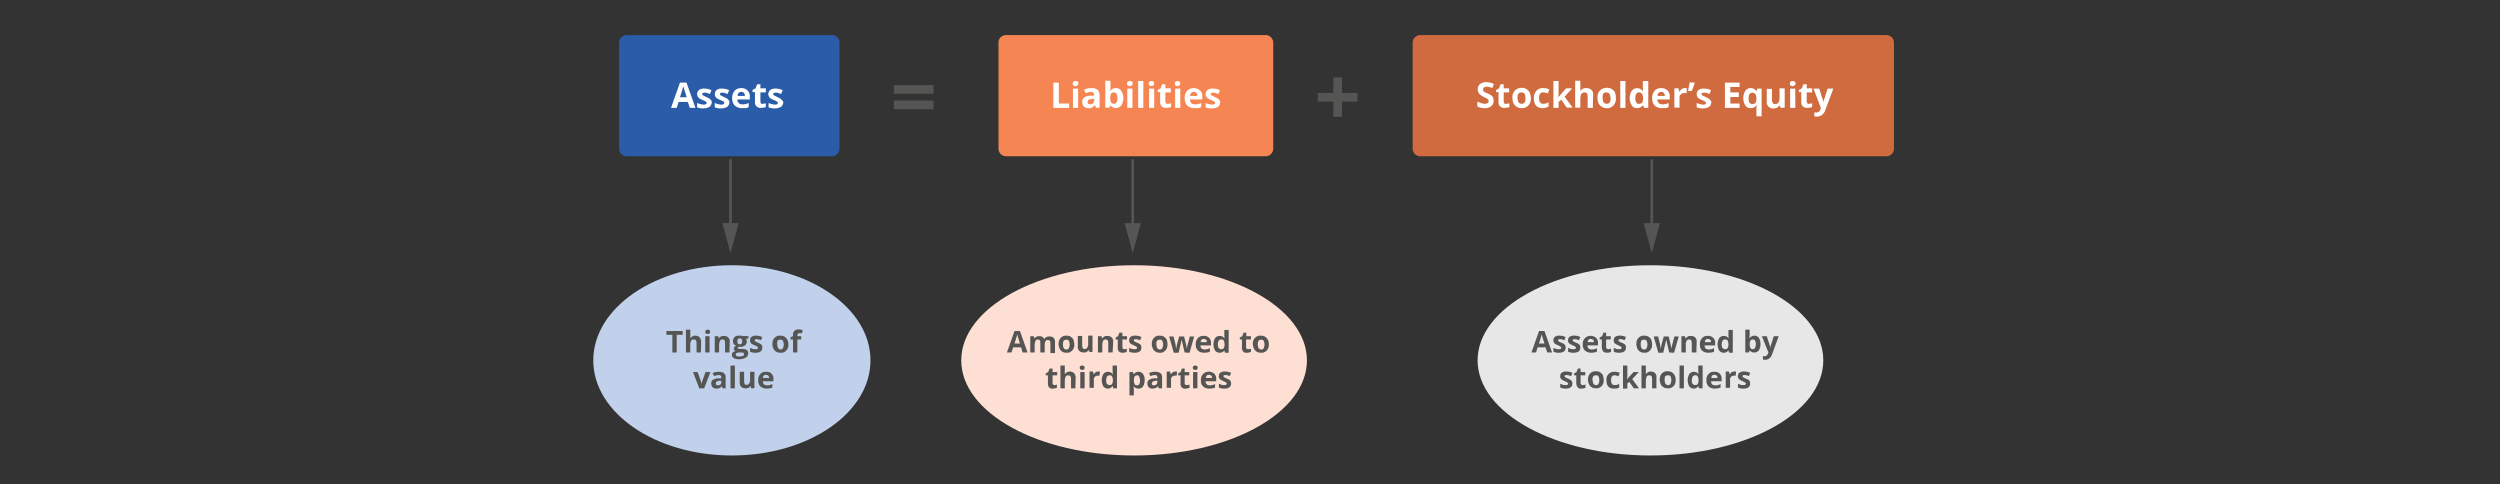<?xml version="1.0" encoding="utf-8"?>
<!-- Generator: Adobe Illustrator 23.0.3, SVG Export Plug-In . SVG Version: 6.00 Build 0)  -->
<svg version="1.1" id="Layer_1" xmlns="http://www.w3.org/2000/svg" xmlns:xlink="http://www.w3.org/1999/xlink" x="0px" y="0px"
	 viewBox="0 0 919.9 178.2" style="enable-background:new 0 0 919.9 178.2;" xml:space="preserve">
<rect x="0" y="0" width="919.9" height="178.2" fill="#333333" stroke="none"/>
<style type="text/css">
	.st0{fill:#CF6B3E;}
	.st1{fill:#F58553;}
	.st2{fill:#2A5CA8;}
	.st3{fill:#FFFFFF;}
	.st4{fill:#555554;}
	.st5{fill:#C1D1EC;}
	.st6{fill:#FDDFD3;}
	.st7{fill:#E8E7E7;}
	.st8{fill:none;stroke:#555554;stroke-miterlimit:10;}
</style>
<title>Accounting_Equation</title>
<path class="st0" d="M522.6,12.9h171.5c1.6,0,2.8,1.3,2.8,2.8v39c0,1.6-1.3,2.8-2.8,2.8H522.6c-1.6,0-2.8-1.3-2.8-2.8v-39
	C519.8,14.1,521.1,12.9,522.6,12.9z"/>
<path class="st1" d="M370.2,12.9h95.5c1.6,0,2.8,1.3,2.8,2.8v39c0,1.6-1.3,2.8-2.8,2.8h-95.5c-1.6,0-2.8-1.3-2.8-2.8v-39
	C367.4,14.1,368.6,12.9,370.2,12.9z"/>
<path class="st2" d="M230.6,12.9h75.5c1.6,0,2.8,1.3,2.8,2.8v39c0,1.6-1.3,2.8-2.8,2.8h-75.5c-1.6,0-2.8-1.3-2.8-2.8v-39
	C227.8,14.1,229.1,12.9,230.6,12.9z"/>
<path class="st3" d="M253.8,39.7l-0.7-2.2h-3.4l-0.7,2.2h-2.1l3.3-9.3h2.4l3.3,9.3H253.8z M252.7,35.8c-0.6-2-1-3.1-1.1-3.4
	s-0.1-0.5-0.2-0.6c-0.1,0.5-0.5,1.9-1.2,4C250.2,35.8,252.7,35.8,252.7,35.8z"/>
<path class="st3" d="M261.9,37.6c0,0.6-0.3,1.3-0.8,1.7c-0.7,0.4-1.5,0.6-2.3,0.6c-0.4,0-0.9,0-1.3-0.1c-0.3-0.1-0.7-0.2-1-0.3v-1.6
	c0.4,0.2,0.8,0.3,1.2,0.4s0.8,0.2,1.2,0.2c0.7,0,1.1-0.2,1.1-0.6c0-0.1,0-0.3-0.1-0.4c-0.1-0.1-0.3-0.2-0.5-0.3s-0.5-0.3-0.9-0.4
	c-0.4-0.2-0.8-0.4-1.2-0.6c-0.2-0.2-0.4-0.4-0.6-0.7c-0.1-0.3-0.2-0.6-0.2-0.9c0-0.6,0.3-1.1,0.7-1.5c0.6-0.4,1.4-0.6,2.1-0.5
	c0.9,0,1.7,0.2,2.5,0.6l-0.6,1.4c-0.4-0.1-0.7-0.3-1-0.4s-0.7-0.1-1-0.1c-0.6,0-0.8,0.1-0.8,0.5c0,0.2,0.1,0.4,0.3,0.5
	c0.4,0.2,0.8,0.4,1.2,0.6c0.4,0.2,0.8,0.4,1.2,0.6c0.2,0.2,0.4,0.4,0.6,0.7C261.8,36.9,261.9,37.2,261.9,37.6z"/>
<path class="st3" d="M268.4,37.6c0,0.6-0.3,1.3-0.8,1.7c-0.7,0.4-1.5,0.6-2.3,0.6c-0.4,0-0.9,0-1.3-0.1c-0.3-0.1-0.7-0.2-1-0.3v-1.6
	c0.4,0.2,0.8,0.3,1.2,0.4s0.8,0.2,1.2,0.2c0.7,0,1.1-0.2,1.1-0.6c0-0.1,0-0.3-0.1-0.4c-0.1-0.1-0.3-0.2-0.5-0.3s-0.5-0.3-0.9-0.4
	c-0.4-0.2-0.8-0.4-1.2-0.6c-0.2-0.2-0.4-0.4-0.6-0.7c-0.1-0.3-0.2-0.6-0.2-0.9c0-0.6,0.3-1.1,0.7-1.5c0.6-0.4,1.4-0.6,2.1-0.5
	c0.9,0,1.7,0.2,2.5,0.6l-0.6,1.4c-0.4-0.1-0.7-0.3-1-0.4s-0.6-0.1-0.9-0.1c-0.6,0-0.9,0.1-0.9,0.5c0,0.2,0.1,0.4,0.3,0.5
	c0.4,0.2,0.8,0.4,1.2,0.6c0.4,0.2,0.8,0.4,1.2,0.6c0.2,0.2,0.4,0.4,0.6,0.7C268.3,36.9,268.4,37.2,268.4,37.6z"/>
<path class="st3" d="M273.1,39.8c-1,0.1-1.9-0.3-2.7-0.9c-0.7-0.7-1-1.7-1-2.7c-0.1-1,0.3-2,0.9-2.8c0.6-0.7,1.5-1,2.5-1
	c0.9,0,1.7,0.3,2.3,0.9s0.9,1.5,0.8,2.4v0.9h-4.6c0,0.5,0.2,0.9,0.5,1.3c0.3,0.3,0.8,0.5,1.3,0.5c0.4,0,0.8,0,1.2-0.1
	c0.4-0.1,0.8-0.2,1.2-0.4v1.5c-0.3,0.2-0.7,0.3-1.1,0.4C274,39.7,273.6,39.8,273.1,39.8z M272.8,33.8c-0.4,0-0.7,0.1-1,0.4
	c-0.3,0.3-0.4,0.7-0.4,1.1h2.7c0-0.4-0.1-0.8-0.4-1.1C273.5,33.9,273.2,33.8,272.8,33.8L272.8,33.8z"/>
<path class="st3" d="M280.6,38.2c0.4,0,0.8-0.1,1.2-0.2v1.4c-0.6,0.2-1.2,0.3-1.8,0.3c-0.6,0.1-1.2-0.2-1.7-0.6
	c-0.4-0.5-0.6-1.1-0.5-1.8v-3.4h-0.9v-0.8l1.1-0.6l0.6-1.5h1.2v1.5h2V34h-2v3.4c0,0.2,0.1,0.5,0.2,0.6
	C280.1,38.2,280.3,38.3,280.6,38.2z"/>
<path class="st3" d="M288.2,37.6c0,0.6-0.2,1.3-0.8,1.7c-0.7,0.4-1.5,0.6-2.3,0.6c-0.4,0-0.9,0-1.3-0.1c-0.3-0.1-0.7-0.2-1-0.3v-1.6
	c0.4,0.2,0.8,0.3,1.2,0.4s0.8,0.2,1.2,0.2c0.7,0,1-0.2,1-0.6c0-0.1,0-0.3-0.1-0.4c-0.1-0.1-0.3-0.2-0.5-0.3s-0.5-0.3-0.9-0.4
	c-0.4-0.2-0.8-0.4-1.2-0.6c-0.2-0.2-0.4-0.4-0.6-0.7c-0.1-0.3-0.2-0.6-0.2-0.9c0-0.6,0.3-1.1,0.7-1.5c0.6-0.4,1.4-0.6,2.1-0.5
	c0.9,0,1.7,0.2,2.5,0.6l-0.6,1.4c-0.3-0.1-0.7-0.3-1-0.4c-0.3-0.1-0.7-0.1-1-0.1c-0.6,0-0.9,0.1-0.9,0.5c0,0.2,0.1,0.4,0.3,0.5
	c0.4,0.2,0.8,0.4,1.2,0.6s0.8,0.4,1.2,0.6c0.2,0.2,0.4,0.4,0.6,0.7C288.1,36.9,288.1,37.2,288.2,37.6z"/>
<path class="st3" d="M387.6,39.7v-9.3h2v7.7h3.8v1.6H387.6z"/>
<path class="st3" d="M394.7,30.7c0-0.6,0.4-0.9,1.1-0.9s1,0.3,1,0.9c0,0.3-0.1,0.5-0.3,0.7c-0.2,0.2-0.5,0.3-0.8,0.3
	C395.1,31.7,394.7,31.4,394.7,30.7z M396.7,39.7h-1.9v-7.1h1.9V39.7z"/>
<path class="st3" d="M403.3,39.7l-0.4-1h-0.1c-0.3,0.4-0.6,0.6-1,0.9c-0.4,0.2-0.9,0.3-1.4,0.2c-0.6,0-1.2-0.2-1.6-0.6
	c-0.4-0.5-0.6-1.1-0.6-1.7c0-0.7,0.3-1.3,0.8-1.7c0.7-0.4,1.5-0.6,2.4-0.6h1.2v-0.3c0-0.6-0.4-1-0.9-1.1c-0.1,0-0.1,0-0.2,0
	c-0.7,0-1.4,0.2-2,0.5l-0.6-1.3c0.8-0.4,1.8-0.6,2.7-0.6c0.8-0.1,1.6,0.2,2.2,0.6c0.5,0.5,0.8,1.2,0.8,1.9v4.7L403.3,39.7
	L403.3,39.7z M402.7,36.4h-0.8c-0.4,0-0.9,0.1-1.3,0.3c-0.3,0.2-0.4,0.5-0.4,0.9c0,0.5,0.3,0.8,0.9,0.8c0.4,0,0.8-0.1,1.1-0.4
	c0.3-0.3,0.4-0.6,0.4-1L402.7,36.4L402.7,36.4z"/>
<path class="st3" d="M410.6,32.4c0.8,0,1.6,0.3,2,1c1,1.7,1,3.7,0,5.4c-0.9,1.1-2.5,1.3-3.6,0.4c-0.2-0.1-0.3-0.3-0.4-0.4h-0.1
	l-0.3,0.8h-1.5v-9.9h1.9V32c0,0.3,0,0.8-0.1,1.4h0.1C409,32.8,409.7,32.4,410.6,32.4z M409.9,34c-0.4,0-0.8,0.1-1,0.4
	c-0.3,0.4-0.4,0.9-0.4,1.5v0.2c0,0.6,0.1,1.1,0.3,1.6c0.3,0.3,0.7,0.5,1.1,0.5s0.8-0.2,0.9-0.5c0.3-0.5,0.4-1,0.4-1.6
	c0-0.5-0.1-1.1-0.4-1.6C410.7,34.2,410.3,34,409.9,34L409.9,34z"/>
<path class="st3" d="M414.7,30.7c0-0.6,0.4-0.9,1.1-0.9s1,0.3,1,0.9c0,0.3-0.1,0.5-0.3,0.7c-0.2,0.2-0.5,0.3-0.8,0.3
	C415.1,31.7,414.7,31.4,414.7,30.7z M416.7,39.7h-1.9v-7.1h1.9V39.7z"/>
<path class="st3" d="M420.7,39.7h-1.9v-9.9h1.9V39.7z"/>
<path class="st3" d="M422.7,30.7c0-0.6,0.4-0.9,1-0.9s1,0.3,1,0.9c0,0.3-0.1,0.5-0.3,0.7c-0.2,0.2-0.5,0.3-0.8,0.3
	C423,31.7,422.7,31.4,422.7,30.7z M424.7,39.7h-1.9v-7.1h1.9V39.7z"/>
<path class="st3" d="M429.7,38.2c0.4,0,0.8-0.1,1.2-0.2v1.4c-0.6,0.2-1.2,0.3-1.8,0.3c-0.6,0.1-1.2-0.2-1.7-0.6
	c-0.4-0.5-0.6-1.1-0.5-1.8v-3.4H426v-0.8l1.1-0.6l0.5-1.5h1.2v1.5h2V34h-2v3.4c0,0.2,0.1,0.5,0.2,0.6
	C429.3,38.2,429.5,38.3,429.7,38.2z"/>
<path class="st3" d="M432.3,30.7c0-0.6,0.4-0.9,1-0.9s1,0.3,1,0.9c0,0.3-0.1,0.5-0.3,0.7c-0.2,0.2-0.5,0.3-0.8,0.3
	C432.6,31.7,432.3,31.4,432.3,30.7z M434.3,39.7h-1.9v-7.1h1.9V39.7z"/>
<path class="st3" d="M439.6,39.8c-1,0.1-1.9-0.3-2.7-0.9c-0.7-0.7-1-1.7-1-2.7c-0.1-1,0.3-2,0.9-2.8c1.3-1.3,3.4-1.3,4.8-0.1
	c0.6,0.6,0.9,1.5,0.8,2.4v0.9h-4.6c0,0.5,0.2,0.9,0.5,1.3c0.3,0.3,0.8,0.5,1.3,0.5c0.4,0,0.8,0,1.2-0.1s0.8-0.2,1.2-0.4v1.5
	c-0.3,0.2-0.7,0.3-1.1,0.4C440.5,39.7,440,39.8,439.6,39.8z M439.3,33.8c-0.4,0-0.7,0.1-1,0.4c-0.3,0.3-0.4,0.7-0.4,1.1h2.7
	c0-0.4-0.1-0.8-0.4-1.1C440,33.9,439.6,33.8,439.3,33.8L439.3,33.8z"/>
<path class="st3" d="M449,37.6c0,0.6-0.3,1.3-0.8,1.7c-0.7,0.4-1.5,0.6-2.3,0.6c-0.4,0-0.9,0-1.3-0.1c-0.3-0.1-0.7-0.2-1-0.3v-1.6
	c0.4,0.2,0.8,0.3,1.2,0.4s0.8,0.2,1.2,0.2c0.7,0,1.1-0.2,1.1-0.6c0-0.1,0-0.3-0.1-0.4s-0.3-0.2-0.5-0.3s-0.5-0.3-0.9-0.4
	c-0.4-0.2-0.8-0.4-1.2-0.6c-0.2-0.2-0.4-0.4-0.6-0.7c-0.1-0.3-0.2-0.6-0.2-0.9c0-0.6,0.3-1.1,0.7-1.5c0.6-0.4,1.4-0.6,2.1-0.5
	c0.9,0,1.7,0.2,2.5,0.6l-0.6,1.4c-0.4-0.1-0.7-0.3-1-0.4c-0.3-0.1-0.6-0.1-0.9-0.1c-0.6,0-0.9,0.1-0.9,0.5c0,0.2,0.1,0.4,0.3,0.5
	c0.4,0.2,0.8,0.4,1.2,0.6s0.8,0.4,1.2,0.6c0.2,0.2,0.4,0.4,0.6,0.7C448.9,36.9,449,37.2,449,37.6z"/>
<path class="st3" d="M549.6,37.1c0,0.8-0.3,1.5-0.9,2c-0.7,0.5-1.6,0.8-2.5,0.7c-0.9,0-1.8-0.2-2.6-0.6v-1.8c0.5,0.2,1,0.4,1.6,0.6
	c0.4,0.1,0.8,0.2,1.2,0.2s0.7-0.1,1-0.3c0.2-0.2,0.4-0.5,0.4-0.7s-0.1-0.3-0.2-0.5c-0.1-0.2-0.3-0.3-0.4-0.4
	c-0.4-0.2-0.8-0.4-1.2-0.6c-0.5-0.2-0.9-0.5-1.3-0.8c-0.3-0.2-0.5-0.5-0.7-0.9c-0.5-1-0.3-2.3,0.6-3.1c0.7-0.5,1.5-0.7,2.3-0.7
	c0.5,0,0.9,0.1,1.4,0.2s0.9,0.3,1.4,0.5l-0.6,1.5c-0.4-0.2-0.8-0.3-1.2-0.4c-0.3-0.1-0.7-0.1-1-0.1s-0.6,0.1-0.9,0.3
	c-0.2,0.2-0.3,0.4-0.3,0.7c0,0.2,0,0.3,0.1,0.5c0.1,0.1,0.2,0.3,0.4,0.4c0.4,0.2,0.8,0.5,1.3,0.6c0.7,0.3,1.3,0.7,1.8,1.2
	C549.5,36,549.6,36.5,549.6,37.1z"/>
<path class="st3" d="M554.2,38.2c0.4,0,0.8-0.1,1.2-0.2v1.4c-0.6,0.2-1.2,0.3-1.8,0.3c-0.6,0.1-1.2-0.2-1.7-0.6
	c-0.4-0.5-0.6-1.1-0.5-1.8v-3.4h-0.9v-0.8l1.1-0.6l0.5-1.5h1.2v1.5h2V34h-2v3.4c0,0.2,0.1,0.5,0.2,0.6
	C553.7,38.2,553.9,38.3,554.2,38.2z"/>
<path class="st3" d="M563.3,36.1c0.1,1-0.3,2-0.9,2.7c-0.7,0.7-1.6,1.1-2.5,1c-0.6,0-1.3-0.1-1.8-0.5c-0.5-0.3-0.9-0.7-1.2-1.3
	s-0.4-1.3-0.4-2c-0.1-1,0.3-2,0.9-2.7c0.7-0.7,1.6-1,2.5-1c0.6,0,1.3,0.1,1.8,0.5c0.5,0.3,0.9,0.7,1.2,1.3
	C563.1,34.7,563.3,35.4,563.3,36.1z M558.4,36.1c0,0.6,0.1,1.1,0.4,1.6c0.5,0.6,1.4,0.7,2,0.2c0.1-0.1,0.2-0.1,0.2-0.2
	c0.3-0.5,0.4-1,0.3-1.6c0-0.5-0.1-1.1-0.3-1.6c-0.5-0.6-1.5-0.7-2.1-0.2c-0.1,0.1-0.1,0.1-0.2,0.2C558.4,35,558.3,35.5,558.4,36.1
	L558.4,36.1z"/>
<path class="st3" d="M567.7,39.8c-2.2,0-3.3-1.2-3.3-3.6c-0.1-1,0.3-2,0.9-2.8c0.7-0.7,1.6-1.1,2.6-1c0.8,0,1.5,0.2,2.2,0.5
	l-0.6,1.5c-0.3-0.1-0.6-0.2-0.9-0.3c-0.3-0.1-0.5-0.1-0.8-0.1c-1,0-1.5,0.7-1.5,2.1s0.5,2.1,1.5,2.1c0.3,0,0.7-0.1,1-0.1
	c0.3-0.1,0.7-0.3,1-0.5v1.6c-0.3,0.2-0.6,0.3-1,0.4C568.5,39.7,568.1,39.8,567.7,39.8z"/>
<path class="st3" d="M573.4,35.8l0.9-1.1l2-2.2h2.2l-2.8,3.1l3,4h-2.2l-2-2.9l-1,0.8v2.2h-1.9v-9.9h1.9v4.4L573.4,35.8L573.4,35.8z"
	/>
<path class="st3" d="M586.1,39.7h-1.9v-4.2c0-1-0.4-1.5-1.1-1.5c-0.5,0-0.9,0.2-1.2,0.5c-0.3,0.6-0.4,1.2-0.4,1.8v3.3h-1.9v-9.9h1.9
	v2c0,0.2,0,0.5,0,1.1v0.6h0.1c0.5-0.7,1.2-1.1,2.1-1c0.7,0,1.4,0.2,1.9,0.7s0.7,1.2,0.6,1.9L586.1,39.7z"/>
<path class="st3" d="M594.6,36.1c0.1,1-0.3,2-0.9,2.7c-0.7,0.7-1.6,1.1-2.5,1c-0.6,0-1.3-0.1-1.8-0.5c-0.5-0.3-0.9-0.7-1.2-1.3
	s-0.4-1.3-0.4-2c-0.1-1,0.3-2,0.9-2.7c0.7-0.7,1.6-1,2.6-1c0.6,0,1.3,0.1,1.8,0.5c0.5,0.3,0.9,0.7,1.2,1.3
	C594.5,34.7,594.6,35.4,594.6,36.1z M589.7,36.1c0,0.6,0.1,1.1,0.4,1.6c0.5,0.6,1.4,0.7,2,0.2c0.1-0.1,0.2-0.1,0.2-0.2
	c0.3-0.5,0.4-1,0.3-1.6c0-0.5-0.1-1.1-0.4-1.6c-0.5-0.6-1.5-0.7-2.1-0.2c-0.1,0.1-0.1,0.1-0.2,0.2C589.8,35,589.6,35.5,589.7,36.1
	L589.7,36.1z"/>
<path class="st3" d="M598.1,39.7h-1.9v-9.9h1.9V39.7z"/>
<path class="st3" d="M602.4,39.8c-0.8,0-1.6-0.3-2-1c-1-1.7-1-3.7,0-5.4c0.9-1.1,2.5-1.3,3.6-0.4c0.2,0.1,0.3,0.3,0.5,0.5h0.1
	c-0.1-0.5-0.1-0.9-0.1-1.4v-2.3h2v9.9H605l-0.4-0.9h-0.1C604,39.4,603.2,39.8,602.4,39.8z M603.1,38.2c0.4,0,0.8-0.1,1.1-0.4
	c0.3-0.4,0.4-1,0.4-1.5v-0.2c0-0.6-0.1-1.1-0.4-1.6c-0.3-0.3-0.7-0.5-1.1-0.5c-0.4,0-0.8,0.2-1,0.5c-0.3,0.5-0.4,1-0.4,1.6
	c0,0.5,0.1,1.1,0.4,1.6C602.3,38.1,602.7,38.3,603.1,38.2L603.1,38.2z"/>
<path class="st3" d="M611.6,39.8c-1,0.1-1.9-0.3-2.7-0.9c-0.7-0.7-1-1.7-1-2.7c-0.1-1,0.3-2,0.9-2.8c0.6-0.7,1.5-1,2.5-1
	c0.9,0,1.7,0.3,2.3,0.9c0.6,0.6,0.9,1.5,0.8,2.4v0.9h-4.6c0,0.5,0.2,0.9,0.5,1.3c0.3,0.3,0.8,0.5,1.3,0.5c0.4,0,0.8,0,1.2-0.1
	s0.8-0.2,1.2-0.4v1.5c-0.3,0.2-0.7,0.3-1.1,0.4C612.5,39.7,612.1,39.8,611.6,39.8z M611.3,33.8c-0.4,0-0.7,0.1-1,0.4
	s-0.4,0.7-0.4,1.1h2.7c0-0.4-0.1-0.8-0.4-1.1C612,33.9,611.7,33.8,611.3,33.8L611.3,33.8z"/>
<path class="st3" d="M620,32.4c0.2,0,0.4,0,0.7,0.1l-0.1,1.8c-0.2-0.1-0.4-0.1-0.6-0.1c-0.5,0-1,0.1-1.5,0.5
	c-0.4,0.3-0.5,0.8-0.5,1.3v3.6h-1.9v-7.1h1.5l0.3,1.2h0.1c0.2-0.4,0.5-0.7,0.9-1C619.2,32.5,619.6,32.4,620,32.4z"/>
<path class="st3" d="M623.5,30.4l0.1,0.1c-0.3,1-0.7,2-1.1,3h-1.4c0.3-1.2,0.5-2.3,0.6-3.2L623.5,30.4z"/>
<path class="st3" d="M629.7,37.6c0,0.6-0.3,1.3-0.8,1.7c-0.7,0.4-1.5,0.6-2.3,0.6c-0.4,0-0.9,0-1.3-0.1c-0.3-0.1-0.7-0.2-1-0.3v-1.6
	c0.4,0.2,0.8,0.3,1.2,0.4s0.8,0.2,1.2,0.2c0.7,0,1-0.2,1-0.6c0-0.1,0-0.3-0.1-0.4c-0.1-0.1-0.3-0.2-0.5-0.3s-0.5-0.3-0.9-0.4
	c-0.4-0.2-0.8-0.4-1.2-0.6c-0.2-0.2-0.4-0.4-0.5-0.7s-0.2-0.6-0.2-0.9c0-0.6,0.3-1.1,0.7-1.5c0.6-0.4,1.4-0.6,2.1-0.5
	c0.9,0,1.7,0.2,2.5,0.6l-0.6,1.4c-0.4-0.1-0.7-0.3-1-0.4s-0.6-0.1-1-0.1c-0.6,0-0.9,0.1-0.9,0.5c0,0.2,0.1,0.4,0.3,0.5
	c0.4,0.2,0.8,0.4,1.2,0.6c0.4,0.2,0.8,0.4,1.2,0.6c0.2,0.2,0.4,0.4,0.6,0.7C629.7,36.9,629.7,37.2,629.7,37.6z"/>
<path class="st3" d="M640.1,39.7h-5.4v-9.3h5.4V32h-3.4v2h3.1v1.7h-3.1v2.4h3.4V39.7z"/>
<path class="st3" d="M644.2,39.8c-0.8,0-1.6-0.3-2-1c-1-1.7-1-3.7,0-5.4c0.5-0.7,1.2-1,2-1c0.4,0,0.8,0.1,1.2,0.3s0.7,0.5,0.9,0.8
	h0.1l0.2-0.9h1.6v10.2h-1.9v-3c0-0.3,0-0.6,0.1-1.1h-0.1c-0.2,0.3-0.5,0.6-0.8,0.8C645,39.7,644.6,39.8,644.2,39.8z M644.8,38.3
	c0.4,0,0.8-0.1,1.1-0.4c0.3-0.4,0.4-1,0.4-1.5v-0.2c0-0.6-0.1-1.1-0.4-1.6c-0.3-0.3-0.7-0.5-1.1-0.5c-0.9,0-1.4,0.7-1.4,2.1
	c0,0.6,0.1,1.1,0.3,1.6C644,38.1,644.4,38.3,644.8,38.3L644.8,38.3z"/>
<path class="st3" d="M655.2,39.7l-0.3-0.9h-0.1c-0.2,0.3-0.5,0.6-0.9,0.8s-0.9,0.3-1.3,0.3c-0.7,0.1-1.4-0.2-1.9-0.7
	s-0.7-1.2-0.6-1.9v-4.6h1.9v4.1c0,0.4,0.1,0.8,0.3,1.1s0.5,0.4,0.9,0.4c0.5,0,0.9-0.2,1.2-0.5c0.3-0.6,0.4-1.2,0.4-1.8v-3.5h1.9v7.1
	L655.2,39.7L655.2,39.7z"/>
<path class="st3" d="M658.6,30.7c0-0.6,0.4-0.9,1-0.9s1.1,0.3,1.1,0.9c0,0.3-0.1,0.5-0.3,0.7s-0.5,0.3-0.8,0.3
	C658.9,31.7,658.6,31.4,658.6,30.7z M660.6,39.7h-1.9v-7.1h1.9V39.7z"/>
<path class="st3" d="M665.6,38.2c0.4,0,0.8-0.1,1.2-0.2v1.4c-0.6,0.2-1.2,0.3-1.8,0.3c-0.6,0.1-1.2-0.2-1.7-0.6
	c-0.4-0.5-0.6-1.1-0.5-1.8v-3.4h-0.9v-0.8l1.1-0.6l0.6-1.5h1.2v1.5h2V34h-2v3.4c0,0.2,0.1,0.5,0.2,0.6
	C665.2,38.2,665.4,38.3,665.6,38.2z"/>
<path class="st3" d="M667.3,32.6h2.1l1.3,4c0.1,0.4,0.2,0.8,0.2,1.2l0,0c0-0.4,0.1-0.8,0.3-1.2l1.3-4h2.1l-3,8
	c-0.2,0.7-0.6,1.2-1.2,1.7c-0.5,0.4-1.1,0.6-1.8,0.6c-0.3,0-0.7,0-1-0.1v-1.5c0.2,0.1,0.5,0.1,0.8,0.1s0.6-0.1,0.9-0.3
	c0.3-0.3,0.5-0.6,0.6-1l0.1-0.4L667.3,32.6z"/>
<path class="st4" d="M490.6,37.4h-5.7v-3.2h5.7v-5.7h3.2v5.7h5.7v3.2h-5.7V43h-3.2V37.4z"/>
<path class="st4" d="M328.9,34.5v-3.2h14.6v3.2H328.9z M328.9,40.2V37h14.6v3.2H328.9z"/>
<ellipse class="st5" cx="269.3" cy="132.6" rx="51" ry="35"/>
<path class="st4" d="M249.1,129.7h-1.7v-6.5h-2.2v-1.4h6v1.4H249v6.5H249.1z"/>
<path class="st4" d="M257.9,129.7h-1.6v-3.5c0-0.9-0.3-1.3-1-1.3c-0.4,0-0.8,0.1-1,0.5c-0.2,0.5-0.4,1-0.3,1.5v2.8h-1.6v-8.4h1.6
	v1.7c0,0.1,0,0.4,0,0.9v0.5h0.1c0.4-0.6,1-0.9,1.7-0.9c0.6,0,1.2,0.2,1.6,0.6c0.4,0.4,0.6,1,0.6,1.6L257.9,129.7z"/>
<path class="st4" d="M259.5,122.1c0-0.5,0.3-0.8,0.9-0.8s0.9,0.3,0.9,0.8c0,0.2-0.1,0.4-0.2,0.6c-0.2,0.2-0.4,0.2-0.7,0.2
	C259.8,122.9,259.5,122.7,259.5,122.1z M261.2,129.7h-1.7v-6h1.6v6H261.2z"/>
<path class="st4" d="M268.4,129.7h-1.6v-3.5c0-0.3,0-0.7-0.2-1c-0.2-0.2-0.4-0.3-0.7-0.3c-0.4,0-0.8,0.1-1,0.5
	c-0.2,0.5-0.3,1-0.3,1.5v2.8H263v-6h1.3l0.2,0.8l0,0c0.2-0.3,0.4-0.5,0.8-0.7c0.3-0.2,0.7-0.2,1.1-0.2c0.6,0,1.2,0.2,1.6,0.6
	c0.4,0.5,0.6,1,0.5,1.6L268.4,129.7z"/>
<path class="st4" d="M275.4,123.7v0.8l-0.9,0.2c0.2,0.3,0.3,0.6,0.3,0.9c0,0.6-0.2,1.1-0.7,1.5s-1.2,0.6-1.9,0.5h-0.3h-0.2
	c-0.1,0.1-0.2,0.3-0.3,0.4c0,0.2,0.3,0.4,0.9,0.4h1c0.5,0,1.1,0.1,1.5,0.4c0.4,0.3,0.5,0.8,0.5,1.2c0,0.7-0.3,1.3-0.9,1.6
	c-0.8,0.4-1.6,0.6-2.5,0.6c-0.7,0-1.3-0.1-1.9-0.4c-0.4-0.3-0.7-0.7-0.7-1.2c0-0.3,0.1-0.7,0.3-0.9c0.3-0.3,0.6-0.4,1-0.5
	c-0.2-0.1-0.3-0.2-0.4-0.4c-0.1-0.1-0.2-0.3-0.2-0.5s0.1-0.4,0.2-0.6c0.2-0.2,0.4-0.3,0.6-0.5c-0.3-0.1-0.6-0.4-0.8-0.6
	c-0.2-0.3-0.3-0.7-0.3-1.1c0-0.6,0.2-1.1,0.6-1.5c0.5-0.4,1.2-0.6,1.8-0.5c0.2,0,0.4,0,0.6,0c0.1,0,0.3,0,0.4,0.1L275.4,123.7z
	 M270.7,130.5c0,0.2,0.1,0.4,0.3,0.5c0.3,0.1,0.6,0.2,0.9,0.2c0.5,0,0.9-0.1,1.4-0.2c0.3-0.1,0.5-0.4,0.5-0.7c0-0.2-0.1-0.4-0.3-0.5
	c-0.3-0.1-0.6-0.1-0.9-0.1h-0.8c-0.3,0-0.5,0.1-0.8,0.2C270.8,130.1,270.7,130.3,270.7,130.5L270.7,130.5z M271.3,125.6
	c0,0.3,0.1,0.6,0.2,0.8c0.2,0.2,0.4,0.3,0.7,0.3c0.3,0,0.5-0.1,0.7-0.3c0.2-0.2,0.2-0.5,0.2-0.8c0-0.7-0.3-1.1-0.9-1.1
	S271.3,124.9,271.3,125.6L271.3,125.6z"/>
<path class="st4" d="M280.5,127.9c0,0.5-0.2,1.1-0.6,1.4c-0.6,0.4-1.2,0.5-1.9,0.5c-0.4,0-0.8,0-1.1-0.1c-0.3-0.1-0.6-0.1-0.9-0.3
	V128c0.3,0.1,0.7,0.3,1,0.4c0.3,0.1,0.7,0.1,1,0.1c0.6,0,0.9-0.2,0.9-0.5c0-0.1,0-0.2-0.1-0.3c-0.1-0.1-0.3-0.2-0.4-0.3
	c-0.2-0.1-0.4-0.2-0.8-0.4c-0.4-0.1-0.7-0.3-1-0.5c-0.2-0.1-0.4-0.3-0.5-0.6s-0.1-0.5-0.1-0.8c0-0.5,0.2-1,0.6-1.2
	c0.5-0.3,1.1-0.5,1.8-0.4c0.7,0,1.4,0.2,2.1,0.5l-0.5,1.2c-0.3-0.1-0.6-0.2-0.8-0.3c-0.3-0.1-0.5-0.1-0.8-0.1
	c-0.5,0-0.7,0.1-0.7,0.4c0,0.2,0.1,0.3,0.2,0.4c0.3,0.2,0.7,0.4,1,0.5c0.4,0.1,0.7,0.3,1,0.5c0.2,0.2,0.4,0.3,0.5,0.6
	C280.5,127.3,280.5,127.6,280.5,127.9z"/>
<path class="st4" d="M290.1,126.7c0.1,0.8-0.2,1.7-0.8,2.3c-0.6,0.6-1.3,0.9-2.2,0.8c-0.5,0-1.1-0.1-1.5-0.4c-0.4-0.2-0.8-0.6-1-1.1
	c-0.3-0.5-0.4-1.1-0.4-1.7c0-0.8,0.2-1.7,0.8-2.3s1.4-0.9,2.2-0.8c0.5,0,1.1,0.1,1.5,0.4s0.8,0.6,1,1.1
	C290,125.5,290.1,126.1,290.1,126.7z M286,126.7c0,0.5,0.1,0.9,0.3,1.4c0.2,0.3,0.6,0.5,0.9,0.5c0.4,0,0.7-0.1,0.9-0.5
	c0.4-0.9,0.4-1.8,0-2.7c-0.2-0.3-0.6-0.5-1-0.4c-0.4-0.1-0.8,0.1-1,0.4C286,125.8,285.9,126.2,286,126.7z"/>
<path class="st4" d="M294.8,124.9h-1.4v4.8h-1.6v-4.8h-0.9v-0.8l0.9-0.4v-0.4c-0.1-0.6,0.1-1.1,0.5-1.6c0.5-0.4,1-0.5,1.6-0.5
	c0.5,0,1,0.1,1.5,0.3l-0.4,1.2c-0.3-0.1-0.6-0.1-0.9-0.1c-0.2,0-0.4,0.1-0.5,0.2c-0.1,0.2-0.2,0.3-0.2,0.5v0.4h1.4V124.9z"/>
<path class="st4" d="M257.3,142.9l-2.3-6h1.7l1.2,3.4c0.1,0.4,0.2,0.8,0.2,1.2l0,0c0-0.4,0.1-0.8,0.3-1.2l1.2-3.4h1.8l-2.3,6H257.3z
	"/>
<path class="st4" d="M265.9,142.9l-0.3-0.8l0,0c-0.2,0.3-0.5,0.5-0.8,0.7c-0.4,0.1-0.8,0.2-1.2,0.2c-0.5,0-1-0.1-1.4-0.5
	c-0.3-0.4-0.5-0.9-0.5-1.4c0-0.6,0.2-1.1,0.7-1.4c0.6-0.3,1.3-0.5,2-0.5h1v-0.3c0.1-0.4-0.2-0.9-0.7-0.9c-0.1,0-0.2,0-0.2,0
	c-0.6,0-1.2,0.2-1.7,0.4l-0.6-1.1c0.7-0.4,1.5-0.5,2.3-0.5c0.7,0,1.3,0.1,1.9,0.5c0.4,0.4,0.7,1,0.6,1.6v4H265.9z M265.4,140.1h-0.6
	c-0.4,0-0.7,0.1-1.1,0.3c-0.2,0.2-0.4,0.4-0.3,0.7c0,0.5,0.3,0.7,0.8,0.7c0.3,0,0.7-0.1,0.9-0.3c0.2-0.2,0.4-0.5,0.3-0.9
	L265.4,140.1z"/>
<path class="st4" d="M270.4,142.9h-1.6v-8.4h1.6V142.9z"/>
<path class="st4" d="M276.4,142.9l-0.2-0.8h-0.1c-0.2,0.3-0.4,0.5-0.7,0.6c-0.3,0.2-0.7,0.2-1.1,0.2c-0.6,0-1.2-0.2-1.6-0.6
	c-0.4-0.5-0.6-1-0.5-1.6v-3.9h1.6v3.5c0,0.3,0.1,0.7,0.2,1c0.2,0.2,0.5,0.4,0.7,0.3c0.4,0,0.8-0.1,1-0.5c0.2-0.5,0.4-1,0.3-1.5v-2.8
	h1.6v6L276.4,142.9z"/>
<path class="st4" d="M282.1,143c-0.8,0-1.6-0.2-2.3-0.8c-0.6-0.6-0.9-1.4-0.8-2.3c-0.1-0.8,0.2-1.7,0.8-2.3c0.5-0.6,1.3-0.9,2.1-0.8
	c0.7-0.1,1.5,0.2,2,0.7s0.8,1.3,0.7,2v0.8h-3.9c0,0.4,0.1,0.8,0.4,1.1s0.7,0.4,1.1,0.4c0.3,0,0.7,0,1-0.1s0.7-0.2,1-0.4v1.3
	c-0.3,0.1-0.6,0.3-0.9,0.3C282.8,142.9,282.5,143,282.1,143z M281.8,137.9c-0.3,0-0.6,0.1-0.8,0.3c-0.2,0.3-0.3,0.6-0.3,0.9h2.3
	c0-0.3-0.1-0.7-0.3-0.9C282.4,138,282.1,137.9,281.8,137.9z"/>
<ellipse class="st6" cx="417.3" cy="132.6" rx="63.6" ry="35"/>
<path class="st4" d="M376.3,129.7l-0.6-1.9h-2.9l-0.6,1.9h-1.7l2.8-7.9h2l2.8,7.9H376.3z M375.3,126.4c-0.5-1.7-0.8-2.6-0.9-2.9
	s-0.1-0.4-0.1-0.5c-0.1,0.5-0.4,1.6-1,3.4H375.3z"/>
<path class="st4" d="M384.4,129.7h-1.6v-3.5c0-0.3,0-0.7-0.2-1c-0.2-0.2-0.4-0.3-0.7-0.3c-0.4,0-0.7,0.2-0.9,0.5
	c-0.2,0.5-0.3,1-0.3,1.5v2.8h-1.6v-6h1.3l0.2,0.8h0.1c0.2-0.3,0.4-0.5,0.7-0.6c0.3-0.2,0.7-0.2,1-0.2c0.7-0.1,1.4,0.3,1.8,0.9h0.2
	c0.2-0.3,0.4-0.5,0.7-0.6c0.3-0.2,0.7-0.2,1.1-0.2c0.6,0,1.1,0.1,1.5,0.5c0.4,0.5,0.6,1.1,0.5,1.7v3.9h-1.7v-3.5c0-0.3,0-0.7-0.2-1
	c-0.2-0.2-0.4-0.3-0.7-0.3c-0.4,0-0.7,0.1-0.9,0.4c-0.2,0.4-0.3,0.9-0.3,1.4V129.7L384.4,129.7z"/>
<path class="st4" d="M395.3,126.7c0.1,0.8-0.2,1.7-0.8,2.3s-1.3,0.9-2.1,0.8c-0.5,0-1.1-0.1-1.5-0.4c-0.4-0.2-0.8-0.6-1-1.1
	s-0.4-1.1-0.4-1.7c0-0.8,0.2-1.7,0.8-2.3s1.4-0.9,2.2-0.8c0.5,0,1.1,0.1,1.5,0.4s0.8,0.6,1,1.1C395.1,125.5,395.3,126.1,395.3,126.7
	z M391.1,126.7c0,0.5,0.1,0.9,0.3,1.4c0.2,0.3,0.6,0.5,1,0.5s0.7-0.1,0.9-0.5c0.4-0.9,0.4-1.8,0-2.7c-0.2-0.3-0.6-0.5-1-0.4
	c-0.4,0-0.7,0.1-0.9,0.4S391.1,126.2,391.1,126.7L391.1,126.7z"/>
<path class="st4" d="M400.9,129.7l-0.2-0.8h-0.2c-0.2,0.3-0.4,0.5-0.7,0.6c-0.3,0.2-0.7,0.2-1.1,0.2c-0.6,0-1.2-0.2-1.6-0.6
	c-0.4-0.5-0.6-1-0.5-1.6v-3.9h1.6v3.5c0,0.3,0.1,0.7,0.2,1c0.2,0.2,0.5,0.4,0.7,0.3c0.4,0,0.8-0.1,1-0.5c0.2-0.5,0.4-1,0.3-1.5v-2.9
	h1.6v6h-1.1L400.9,129.7L400.9,129.7z"/>
<path class="st4" d="M409.4,129.7h-1.6v-3.5c0-0.3-0.1-0.7-0.2-1c-0.2-0.2-0.5-0.3-0.7-0.3c-0.4,0-0.8,0.1-1,0.5
	c-0.2,0.5-0.3,1-0.3,1.5v2.8H404v-6h1.3l0.2,0.8h0.1c0.2-0.3,0.4-0.5,0.8-0.7c0.3-0.2,0.7-0.2,1.1-0.2c0.6,0,1.2,0.2,1.6,0.6
	c0.4,0.5,0.6,1,0.5,1.6L409.4,129.7z"/>
<path class="st4" d="M413.6,128.5c0.3,0,0.7-0.1,1-0.2v1.2c-0.5,0.2-1,0.3-1.5,0.3s-1-0.1-1.4-0.5c-0.3-0.4-0.5-1-0.4-1.5v-2.9h-0.8
	v-0.7l0.9-0.5l0.5-1.3h1.1v1.3h1.7v1.2H413v2.9c0,0.2,0.1,0.4,0.2,0.5C413.2,128.4,413.4,128.5,413.6,128.5z"/>
<path class="st4" d="M420,127.9c0,0.5-0.2,1.1-0.6,1.4c-0.6,0.4-1.2,0.5-1.9,0.5c-0.4,0-0.8,0-1.1-0.1c-0.3-0.1-0.6-0.1-0.9-0.3V128
	c0.3,0.1,0.7,0.3,1,0.4c0.3,0.1,0.7,0.1,1,0.1c0.6,0,0.9-0.2,0.9-0.5c0-0.1,0-0.2-0.1-0.3s-0.3-0.2-0.4-0.3
	c-0.2-0.1-0.5-0.2-0.8-0.4c-0.4-0.1-0.7-0.3-1-0.5c-0.2-0.1-0.4-0.3-0.5-0.6s-0.2-0.5-0.1-0.8c0-0.5,0.2-1,0.6-1.2
	c0.5-0.3,1.1-0.5,1.8-0.4c0.7,0,1.5,0.2,2.1,0.5l-0.5,1.2c-0.3-0.1-0.6-0.2-0.8-0.3c-0.3-0.1-0.5-0.1-0.8-0.1
	c-0.5,0-0.7,0.1-0.7,0.4c0,0.2,0.1,0.3,0.2,0.4c0.3,0.2,0.7,0.4,1,0.5c0.4,0.1,0.7,0.3,1,0.5c0.2,0.1,0.4,0.3,0.5,0.6
	C419.9,127.3,420,127.6,420,127.9z"/>
<path class="st4" d="M429.6,126.7c0,0.8-0.2,1.7-0.8,2.3s-1.3,0.9-2.1,0.8c-0.5,0-1.1-0.1-1.5-0.4c-0.4-0.3-0.8-0.6-1-1.1
	s-0.4-1.1-0.4-1.7c0-0.8,0.2-1.7,0.8-2.3s1.4-0.9,2.2-0.8c0.5,0,1.1,0.1,1.5,0.4s0.8,0.6,1,1.1C429.5,125.5,429.6,126.1,429.6,126.7
	z M425.5,126.7c0,0.5,0.1,0.9,0.3,1.4c0.2,0.3,0.6,0.5,1,0.5s0.7-0.1,0.9-0.5c0.4-0.9,0.4-1.8,0-2.7c-0.2-0.3-0.6-0.5-1-0.4
	c-0.4,0-0.7,0.1-1,0.4C425.6,125.7,425.4,126.2,425.5,126.7z"/>
<path class="st4" d="M435.9,129.7l-0.5-2.1l-0.6-2.6l0,0l-1.1,4.8h-1.8l-1.7-6h1.6l0.7,2.7c0.1,0.5,0.2,1.1,0.3,2l0,0
	c0-0.4,0.1-0.9,0.2-1.3l0.1-0.5l0.8-2.9h1.8l0.7,2.9c0,0.1,0,0.2,0.1,0.4s0.1,0.3,0.1,0.5s0,0.3,0.1,0.5c0.1,0.2,0,0.3,0,0.4l0,0
	c0-0.3,0.1-0.6,0.2-1.1s0.1-0.8,0.2-0.9l0.7-2.7h1.6l-1.7,6L435.9,129.7z"/>
<path class="st4" d="M443.1,129.8c-0.8,0-1.7-0.2-2.3-0.8s-0.9-1.4-0.8-2.3c-0.1-0.8,0.2-1.7,0.8-2.3c0.5-0.6,1.3-0.9,2.1-0.8
	c0.7-0.1,1.5,0.2,2,0.7s0.8,1.3,0.7,2v0.8h-3.9c0,0.4,0.1,0.8,0.4,1.1s0.7,0.4,1.1,0.4c0.3,0,0.7,0,1-0.1s0.7-0.2,1-0.4v1.3
	c-0.3,0.1-0.6,0.3-0.9,0.3C443.9,129.7,443.5,129.8,443.1,129.8z M442.9,124.7c-0.3,0-0.6,0.1-0.8,0.3c-0.2,0.3-0.3,0.6-0.3,0.9h2.3
	c0-0.3-0.1-0.7-0.3-0.9C443.5,124.8,443.2,124.7,442.9,124.7L442.9,124.7z"/>
<path class="st4" d="M448.8,129.8c-0.7,0-1.3-0.3-1.7-0.8c-0.8-1.4-0.8-3.2,0-4.6c0.4-0.5,1-0.8,1.7-0.8s1.4,0.3,1.7,0.9h0.1
	c-0.1-0.4-0.1-0.8-0.1-1.2v-1.9h1.6v8.4h-1.3l-0.3-0.8l0,0C450.1,129.5,449.5,129.8,448.8,129.8z M449.4,128.5
	c0.3,0,0.7-0.1,0.9-0.4c0.2-0.4,0.3-0.8,0.3-1.2v-0.2c0-0.5-0.1-1-0.3-1.4c-0.2-0.3-0.6-0.5-1-0.4c-0.3,0-0.7,0.2-0.9,0.5
	c-0.2,0.4-0.3,0.9-0.3,1.4s0.1,0.9,0.3,1.3C448.7,128.3,449,128.5,449.4,128.5L449.4,128.5z"/>
<path class="st4" d="M459.3,128.5c0.3,0,0.7-0.1,1-0.2v1.2c-0.5,0.2-1,0.3-1.5,0.3c-0.5,0.1-1.1-0.1-1.4-0.5s-0.5-1-0.4-1.5v-2.9
	h-0.8v-0.7l0.9-0.5l0.5-1.3h1v1.3h1.7v1.2h-1.8v2.9c0,0.2,0.1,0.4,0.2,0.5C458.8,128.4,459.1,128.5,459.3,128.5z"/>
<path class="st4" d="M466.9,126.7c0,0.8-0.2,1.7-0.8,2.3c-0.6,0.6-1.4,0.9-2.2,0.8c-0.5,0-1.1-0.1-1.5-0.4c-0.4-0.3-0.8-0.6-1-1.1
	s-0.4-1.1-0.4-1.7c-0.1-0.8,0.2-1.7,0.8-2.3s1.4-0.9,2.2-0.8c0.5,0,1.1,0.1,1.5,0.4s0.8,0.6,1,1.1
	C466.8,125.5,466.9,126.1,466.9,126.7z M462.8,126.7c0,0.5,0.1,0.9,0.3,1.4c0.2,0.3,0.6,0.5,1,0.5s0.7-0.1,0.9-0.5
	c0.4-0.9,0.4-1.8,0-2.7c-0.2-0.3-0.6-0.5-1-0.4c-0.4,0-0.7,0.1-0.9,0.4S462.8,126.2,462.8,126.7L462.8,126.7z"/>
<path class="st4" d="M387.9,141.7c0.3,0,0.7-0.1,1-0.2v1.2c-0.5,0.2-1,0.3-1.5,0.3c-0.5,0.1-1.1-0.1-1.4-0.5s-0.5-1-0.4-1.5v-2.9
	h-0.8v-0.7l0.9-0.5l0.5-1.3h1.1v1.3h1.7v1.2h-1.7v2.9c0,0.2,0.1,0.4,0.2,0.5C387.6,141.6,387.8,141.7,387.9,141.7z"/>
<path class="st4" d="M395.7,142.9h-1.6v-3.5c0-0.9-0.3-1.3-1-1.3c-0.4,0-0.8,0.1-1,0.5c-0.2,0.5-0.3,1-0.3,1.5v2.8h-1.6v-8.4h1.6
	v1.7c0,0.1,0,0.4,0,0.9v0.5h0.1c0.4-0.6,1-0.9,1.7-0.9c0.6,0,1.2,0.2,1.6,0.6c0.4,0.4,0.6,1,0.6,1.6L395.7,142.9z"/>
<path class="st4" d="M397.3,135.3c0-0.5,0.3-0.8,0.9-0.8s0.9,0.3,0.9,0.8c0,0.2-0.1,0.4-0.2,0.6c-0.2,0.2-0.4,0.2-0.7,0.2
	C397.6,136.1,397.3,135.8,397.3,135.3z M399.1,142.9h-1.6v-6h1.6V142.9z"/>
<path class="st4" d="M404.1,136.7c0.2,0,0.4,0,0.6,0l-0.1,1.5c-0.2,0-0.3,0-0.5,0c-0.4,0-0.9,0.1-1.2,0.4c-0.3,0.3-0.5,0.7-0.4,1.1
	v3h-1.6v-6h1.3l0.2,1h0.1c0.2-0.3,0.4-0.6,0.8-0.8C403.4,136.8,403.8,136.7,404.1,136.7z"/>
<path class="st4" d="M407.7,143c-0.7,0-1.3-0.3-1.7-0.8c-0.8-1.4-0.8-3.2,0-4.6c0.4-0.5,1-0.8,1.7-0.8s1.4,0.3,1.7,0.9h0.1
	c-0.1-0.4-0.1-0.8-0.1-1.2v-2h1.6v8.4h-1.3l-0.3-0.8h-0.1C409,142.7,408.3,143,407.7,143z M408.3,141.7c0.3,0,0.7-0.1,0.9-0.4
	c0.2-0.4,0.3-0.8,0.3-1.2v-0.2c0-0.5-0.1-1-0.3-1.4c-0.2-0.3-0.6-0.5-1-0.4c-0.3,0-0.7,0.2-0.9,0.5c-0.2,0.4-0.3,0.9-0.3,1.4
	s0.1,0.9,0.3,1.3C407.6,141.5,407.9,141.7,408.3,141.7z"/>
<path class="st4" d="M418.9,143c-0.6,0-1.3-0.3-1.7-0.8h-0.1c0.1,0.5,0.1,0.8,0.1,0.9v2.4h-1.6v-8.6h1.3l0.2,0.8h0.1
	c0.4-0.6,1-0.9,1.7-0.9s1.3,0.3,1.7,0.8c0.4,0.7,0.7,1.5,0.6,2.3c0,0.6-0.1,1.1-0.3,1.7c-0.2,0.4-0.4,0.8-0.8,1.1
	C419.8,142.9,419.3,143,418.9,143z M418.4,138.1c-0.3,0-0.7,0.1-0.9,0.4c-0.2,0.4-0.3,0.8-0.3,1.3v0.2c0,0.5,0.1,1,0.3,1.4
	c0.2,0.3,0.6,0.4,0.9,0.4c0.7,0,1.1-0.6,1.1-1.8c0-0.5-0.1-0.9-0.3-1.3C419.1,138.2,418.8,138,418.4,138.1z"/>
<path class="st4" d="M426.4,142.9l-0.3-0.8l0,0c-0.2,0.3-0.5,0.5-0.9,0.7c-0.4,0.1-0.8,0.2-1.1,0.2c-0.5,0-1-0.1-1.4-0.5
	s-0.5-0.9-0.5-1.4c0-0.6,0.2-1.1,0.7-1.4c0.6-0.3,1.3-0.5,2-0.5h1v-0.3c0-0.6-0.3-0.9-0.9-0.9s-1.2,0.2-1.7,0.4l-0.5-1.1
	c0.7-0.4,1.5-0.5,2.3-0.5c0.7,0,1.3,0.1,1.9,0.5c0.4,0.4,0.7,1,0.6,1.6v4H426.4z M425.9,140.1h-0.6c-0.4,0-0.7,0.1-1.1,0.3
	c-0.2,0.2-0.4,0.4-0.4,0.7c0,0.5,0.3,0.7,0.8,0.7c0.3,0,0.7-0.1,0.9-0.3c0.2-0.2,0.4-0.5,0.3-0.9L425.9,140.1z"/>
<path class="st4" d="M432.5,136.7c0.2,0,0.4,0,0.6,0l-0.1,1.5c-0.2,0-0.3,0-0.5,0c-0.4,0-0.9,0.1-1.2,0.4c-0.3,0.3-0.5,0.7-0.4,1.1
	v3h-1.6v-6h1.2l0.3,1h0.1c0.2-0.3,0.4-0.6,0.8-0.8C431.8,136.8,432.2,136.7,432.5,136.7z"/>
<path class="st4" d="M436.7,141.7c0.3,0,0.7-0.1,1-0.2v1.2c-0.5,0.2-1,0.3-1.5,0.3c-0.5,0.1-1.1-0.1-1.4-0.5s-0.5-1-0.4-1.5v-2.9
	h-0.9v-0.7l0.9-0.5l0.5-1.3h1v1.3h1.7v1.2h-1.7v2.9c0,0.2,0.1,0.4,0.2,0.5C436.3,141.6,436.5,141.7,436.7,141.7z"/>
<path class="st4" d="M438.9,135.3c0-0.5,0.3-0.8,0.9-0.8s0.9,0.3,0.9,0.8c0,0.2-0.1,0.4-0.2,0.6c-0.2,0.2-0.4,0.2-0.7,0.2
	C439.2,136.1,438.9,135.8,438.9,135.3z M440.6,142.9H439v-6h1.6V142.9z"/>
<path class="st4" d="M445,143c-0.8,0-1.7-0.2-2.3-0.8s-0.9-1.4-0.8-2.3c-0.1-0.8,0.2-1.7,0.8-2.3c1.1-1.1,2.9-1.1,4.1-0.1
	c0.5,0.5,0.8,1.3,0.7,2v0.8h-3.9c0,0.4,0.1,0.8,0.4,1.1s0.7,0.4,1.1,0.4c0.3,0,0.7,0,1-0.1s0.7-0.2,1-0.4v1.3
	c-0.3,0.1-0.6,0.3-0.9,0.3C445.8,142.9,445.4,143,445,143z M444.8,137.9c-0.3,0-0.6,0.1-0.8,0.3c-0.2,0.3-0.3,0.6-0.3,0.9h2.3
	c0-0.3-0.1-0.7-0.3-0.9C445.4,138,445.1,137.9,444.8,137.9L444.8,137.9z"/>
<path class="st4" d="M453,141.1c0,0.5-0.2,1.1-0.6,1.4c-0.6,0.4-1.2,0.5-1.9,0.5c-0.4,0-0.8,0-1.1-0.1c-0.3-0.1-0.6-0.1-0.9-0.3
	v-1.4c0.3,0.1,0.7,0.3,1,0.4c0.3,0.1,0.7,0.1,1,0.1c0.6,0,0.9-0.2,0.9-0.5c0-0.1,0-0.2-0.1-0.3s-0.3-0.2-0.4-0.3l-0.8-0.4
	c-0.4-0.1-0.7-0.3-1-0.5c-0.2-0.2-0.4-0.3-0.5-0.6c-0.1-0.2-0.2-0.5-0.1-0.8c0-0.5,0.2-1,0.6-1.2c0.5-0.3,1.1-0.5,1.8-0.4
	c0.7,0,1.5,0.2,2.1,0.5l-0.5,1.2c-0.3-0.1-0.6-0.2-0.8-0.3c-0.3-0.1-0.5-0.1-0.8-0.1c-0.5,0-0.7,0.1-0.7,0.4c0,0.2,0.1,0.3,0.2,0.4
	c0.3,0.2,0.7,0.4,1,0.5c0.4,0.1,0.7,0.3,1,0.5c0.2,0.1,0.4,0.3,0.5,0.6C452.9,140.5,453,140.8,453,141.1z"/>
<ellipse class="st7" cx="607.3" cy="132.6" rx="63.6" ry="35"/>
<path class="st4" d="M569.3,129.7l-0.6-1.9h-2.9l-0.6,1.9h-1.7l2.8-7.9h2l2.8,7.9H569.3z M568.3,126.4c-0.5-1.7-0.8-2.6-0.9-2.9
	c-0.1-0.3-0.1-0.4-0.1-0.5c-0.1,0.5-0.5,1.6-1,3.4H568.3z"/>
<path class="st4" d="M576.1,127.9c0,0.5-0.2,1.1-0.6,1.4c-0.6,0.4-1.2,0.5-1.9,0.5c-0.4,0-0.8,0-1.1-0.1s-0.6-0.1-0.9-0.3V128
	c0.3,0.1,0.7,0.3,1,0.4c0.3,0.1,0.7,0.1,1,0.1c0.6,0,0.9-0.2,0.9-0.5c0-0.1,0-0.2-0.1-0.3c-0.1-0.1-0.3-0.2-0.4-0.3
	c-0.2-0.1-0.5-0.2-0.8-0.4c-0.4-0.1-0.7-0.3-1-0.5c-0.2-0.1-0.4-0.3-0.5-0.6c-0.1-0.3-0.1-0.5-0.1-0.8c0-0.5,0.2-1,0.6-1.2
	c0.5-0.3,1.1-0.5,1.8-0.4c0.7,0,1.4,0.2,2.1,0.5l-0.5,1.2c-0.3-0.1-0.6-0.2-0.8-0.3c-0.3-0.1-0.5-0.1-0.8-0.1
	c-0.5,0-0.7,0.1-0.7,0.4c0,0.2,0.1,0.3,0.2,0.4c0.3,0.2,0.7,0.4,1,0.5c0.4,0.1,0.7,0.3,1,0.5c0.2,0.2,0.4,0.3,0.5,0.6
	C576,127.3,576,127.6,576.1,127.9z"/>
<path class="st4" d="M581.5,127.9c0,0.5-0.2,1.1-0.6,1.4c-0.6,0.4-1.2,0.5-1.9,0.5c-0.4,0-0.8,0-1.1-0.1s-0.6-0.1-0.9-0.3V128
	c0.3,0.1,0.7,0.3,1,0.4c0.3,0.1,0.7,0.1,1,0.1c0.6,0,0.9-0.2,0.9-0.5c0-0.1,0-0.2-0.1-0.3c-0.1-0.1-0.3-0.2-0.4-0.3l-0.8-0.4
	c-0.4-0.1-0.7-0.3-1-0.5c-0.2-0.2-0.4-0.3-0.5-0.6c-0.1-0.2-0.2-0.5-0.1-0.8c0-0.5,0.2-1,0.6-1.2c0.5-0.3,1.1-0.5,1.8-0.4
	c0.7,0,1.5,0.2,2.1,0.5l-0.5,1.2c-0.3-0.1-0.6-0.2-0.8-0.3c-0.3-0.1-0.5-0.1-0.8-0.1c-0.5,0-0.7,0.1-0.7,0.4c0,0.2,0.1,0.3,0.2,0.4
	c0.3,0.2,0.7,0.4,1,0.5c0.4,0.1,0.7,0.3,1,0.5c0.2,0.1,0.4,0.3,0.5,0.6C581.4,127.3,581.5,127.6,581.5,127.9z"/>
<path class="st4" d="M585.5,129.8c-0.8,0-1.6-0.2-2.3-0.8c-0.6-0.6-0.9-1.4-0.8-2.3c-0.1-0.8,0.2-1.7,0.8-2.3
	c1.1-1.1,2.9-1.1,4.1-0.1c0.5,0.5,0.8,1.3,0.7,2v0.8h-3.9c0,0.4,0.1,0.8,0.4,1.1c0.3,0.3,0.7,0.4,1.1,0.4c0.3,0,0.7,0,1-0.1
	s0.7-0.2,1-0.4v1.3c-0.3,0.1-0.6,0.2-0.9,0.3C586.3,129.7,585.9,129.8,585.5,129.8z M585.3,124.7c-0.3,0-0.6,0.1-0.8,0.3
	c-0.2,0.3-0.3,0.6-0.3,0.9h2.3c0-0.3-0.1-0.7-0.3-0.9C585.9,124.8,585.6,124.7,585.3,124.7z"/>
<path class="st4" d="M591.8,128.5c0.3,0,0.7-0.1,1-0.2v1.2c-0.5,0.2-1,0.3-1.5,0.3s-1-0.1-1.4-0.5c-0.3-0.4-0.5-1-0.5-1.5v-2.9h-0.8
	v-0.7l0.9-0.5l0.5-1.3h1v1.3h1.7v1.2H591v2.9c0,0.2,0.1,0.4,0.2,0.5C591.5,128.4,591.6,128.5,591.8,128.5z"/>
<path class="st4" d="M598.3,127.9c0,0.5-0.2,1.1-0.6,1.4c-0.6,0.4-1.2,0.5-1.9,0.5c-0.4,0-0.8,0-1.1-0.1s-0.6-0.1-0.9-0.3V128
	c0.3,0.1,0.7,0.3,1,0.4c0.3,0.1,0.7,0.1,1,0.1c0.6,0,0.9-0.2,0.9-0.5c0-0.1,0-0.2-0.1-0.3c-0.1-0.1-0.3-0.2-0.4-0.3
	c-0.2-0.1-0.5-0.2-0.8-0.4c-0.4-0.1-0.7-0.3-1-0.5c-0.2-0.1-0.4-0.3-0.5-0.6c-0.1-0.3-0.2-0.5-0.1-0.8c0-0.5,0.2-1,0.6-1.2
	c0.5-0.3,1.1-0.5,1.8-0.4c0.7,0,1.5,0.2,2.1,0.5l-0.5,1.2c-0.3-0.1-0.6-0.2-0.8-0.3c-0.3-0.1-0.5-0.1-0.8-0.1
	c-0.5,0-0.7,0.1-0.7,0.4c0,0.2,0.1,0.3,0.2,0.4c0.3,0.2,0.7,0.4,1,0.5c0.4,0.1,0.7,0.3,1,0.5c0.2,0.1,0.4,0.3,0.5,0.6
	C598.2,127.3,598.3,127.6,598.3,127.9z"/>
<path class="st4" d="M607.9,126.7c0.1,0.8-0.2,1.7-0.8,2.3s-1.3,0.9-2.1,0.8c-0.5,0-1.1-0.1-1.5-0.4c-0.4-0.2-0.8-0.6-1-1.1
	s-0.4-1.1-0.4-1.7c0-0.8,0.2-1.7,0.8-2.3s1.4-0.9,2.2-0.8c0.5,0,1.1,0.1,1.5,0.4s0.8,0.6,1,1.1C607.8,125.5,607.9,126.1,607.9,126.7
	z M603.7,126.7c0,0.5,0.1,0.9,0.3,1.4c0.2,0.3,0.6,0.5,1,0.5s0.7-0.1,0.9-0.5c0.4-0.9,0.4-1.8,0-2.7c-0.2-0.3-0.6-0.5-1-0.4
	c-0.4,0-0.7,0.1-1,0.4C603.8,125.7,603.7,126.2,603.7,126.7z"/>
<path class="st4" d="M614.2,129.7l-0.5-2.1l-0.6-2.6l0,0l-1.1,4.8h-1.8l-1.7-6h1.6l0.7,2.7c0.1,0.5,0.2,1.1,0.3,2l0,0
	c0-0.3,0.1-0.7,0.2-1.3l0.1-0.5l0.8-2.9h1.8l0.7,2.9c0,0.1,0,0.2,0.1,0.4c0.1,0.2,0.1,0.3,0.1,0.5s0,0.3,0.1,0.5
	c0.1,0.2,0,0.3,0,0.4l0,0c0-0.3,0.1-0.6,0.2-1.1c0.1-0.5,0.1-0.8,0.2-0.9l0.7-2.7h1.6l-1.7,6L614.2,129.7z"/>
<path class="st4" d="M624.2,129.7h-1.7v-3.5c0-0.3-0.1-0.7-0.2-1c-0.2-0.2-0.5-0.3-0.7-0.3c-0.4,0-0.8,0.1-1,0.5
	c-0.2,0.5-0.4,1-0.3,1.5v2.8h-1.6v-6h1.3l0.2,0.8h0.1c0.2-0.3,0.4-0.5,0.8-0.7c0.3-0.2,0.7-0.2,1.1-0.2c0.6,0,1.2,0.2,1.6,0.6
	c0.4,0.5,0.6,1,0.5,1.6L624.2,129.7z"/>
<path class="st4" d="M628.6,129.8c-0.8,0-1.7-0.2-2.3-0.8s-0.9-1.4-0.8-2.3c-0.1-0.8,0.2-1.7,0.8-2.3c0.5-0.6,1.3-0.9,2.1-0.8
	c0.7-0.1,1.5,0.2,2,0.7s0.8,1.3,0.7,2v0.8h-3.9c0,0.4,0.1,0.8,0.4,1.1c0.3,0.3,0.7,0.4,1.1,0.4c0.3,0,0.7,0,1-0.1s0.7-0.2,1-0.4v1.3
	c-0.3,0.1-0.6,0.3-0.9,0.3C629.4,129.7,629,129.8,628.6,129.8z M628.4,124.7c-0.3,0-0.6,0.1-0.8,0.3c-0.2,0.3-0.3,0.6-0.3,0.9h2.3
	c0-0.3-0.1-0.7-0.3-0.9C629,124.8,628.7,124.7,628.4,124.7L628.4,124.7z"/>
<path class="st4" d="M634.3,129.8c-0.7,0-1.3-0.3-1.7-0.8c-0.8-1.4-0.8-3.2,0-4.6c0.4-0.5,1-0.8,1.7-0.8s1.4,0.3,1.7,0.9h0.1
	c-0.1-0.4-0.1-0.8-0.1-1.2v-1.9h1.6v8.4h-1.3L636,129h-0.1C635.6,129.5,634.9,129.8,634.3,129.8z M634.8,128.5
	c0.3,0,0.7-0.1,0.9-0.4c0.2-0.4,0.3-0.8,0.3-1.2v-0.2c0-0.5-0.1-1-0.3-1.4c-0.2-0.3-0.6-0.5-1-0.4c-0.3,0-0.7,0.2-0.9,0.5
	c-0.2,0.4-0.3,0.9-0.3,1.4s0.1,0.9,0.3,1.3C634.1,128.3,634.5,128.5,634.8,128.5z"/>
<path class="st4" d="M645.5,123.5c0.7,0,1.3,0.3,1.7,0.8c0.8,1.4,0.8,3.2,0,4.6c-0.7,0.9-2.1,1.1-3,0.4c-0.1-0.1-0.2-0.2-0.3-0.3
	h-0.1l-0.3,0.7h-1.3v-8.4h1.6v1.9c0,0.3,0,0.6-0.1,1.2h0.1C644.2,123.9,644.8,123.5,645.5,123.5z M645,124.9c-0.3,0-0.7,0.1-0.9,0.4
	c-0.2,0.4-0.3,0.8-0.3,1.2v0.2c0,0.5,0.1,1,0.3,1.4c0.2,0.3,0.6,0.4,0.9,0.4s0.6-0.2,0.8-0.5c0.2-0.4,0.3-0.9,0.3-1.4
	s-0.1-0.9-0.3-1.3C645.6,125,645.3,124.9,645,124.9z"/>
<path class="st4" d="M648.3,123.7h1.8l1.1,3.4c0.1,0.3,0.2,0.7,0.2,1l0,0c0-0.3,0.1-0.7,0.2-1l1.1-3.4h1.8l-2.5,6.8
	c-0.2,0.6-0.5,1-1,1.4c-0.4,0.3-1,0.5-1.5,0.5c-0.3,0-0.6,0-0.8-0.1V131c0.2,0,0.4,0.1,0.6,0.1c0.3,0,0.5-0.1,0.8-0.3
	c0.2-0.2,0.4-0.5,0.5-0.8l0.1-0.3L648.3,123.7z"/>
<path class="st4" d="M578.6,141.1c0,0.5-0.2,1.1-0.6,1.4c-0.6,0.4-1.2,0.5-1.9,0.5c-0.4,0-0.7,0-1.1-0.1c-0.3-0.1-0.6-0.1-0.9-0.3
	v-1.4c0.3,0.1,0.7,0.3,1,0.4c0.3,0.1,0.7,0.1,1,0.1c0.6,0,0.9-0.2,0.9-0.5c0-0.1,0-0.2-0.1-0.3s-0.3-0.2-0.4-0.3
	c-0.2-0.1-0.5-0.2-0.8-0.4c-0.4-0.1-0.7-0.3-1-0.5c-0.2-0.1-0.4-0.3-0.5-0.6c-0.1-0.2-0.2-0.5-0.1-0.8c0-0.5,0.2-1,0.6-1.2
	c0.5-0.3,1.1-0.5,1.8-0.4c0.7,0,1.5,0.2,2.1,0.5l-0.5,1.2c-0.3-0.1-0.6-0.2-0.9-0.3s-0.5-0.1-0.8-0.1c-0.5,0-0.7,0.1-0.7,0.4
	c0,0.2,0.1,0.3,0.2,0.4c0.3,0.2,0.7,0.3,1,0.5c0.4,0.1,0.7,0.3,1,0.5C578.3,140,578.6,140.5,578.6,141.1L578.6,141.1z"/>
<path class="st4" d="M582.4,141.7c0.3,0,0.7-0.1,1-0.2v1.2c-0.5,0.2-1,0.3-1.5,0.3c-0.5,0.1-1.1-0.1-1.4-0.5s-0.5-1-0.5-1.5v-2.9
	h-0.8v-0.7l0.9-0.5l0.5-1.3h1v1.3h1.7v1.2h-1.7v2.9c0,0.2,0.1,0.4,0.2,0.5C582,141.6,582.2,141.7,582.4,141.7z"/>
<path class="st4" d="M590.1,139.8c0.1,0.8-0.2,1.7-0.8,2.3s-1.3,0.9-2.1,0.8c-0.5,0-1.1-0.1-1.5-0.4c-0.4-0.2-0.8-0.6-1-1.1
	s-0.4-1.1-0.4-1.7c0-0.8,0.2-1.7,0.8-2.3s1.4-0.9,2.2-0.8c0.5,0,1.1,0.1,1.5,0.4c0.4,0.3,0.8,0.6,1,1.1
	C590,138.7,590.1,139.3,590.1,139.8z M586,139.8c0,0.5,0.1,0.9,0.3,1.4c0.2,0.3,0.6,0.5,1,0.5s0.7-0.1,0.9-0.5
	c0.4-0.9,0.4-1.8,0-2.7c-0.2-0.3-0.6-0.5-1-0.4c-0.4,0-0.7,0.1-1,0.4C586,138.9,585.9,139.4,586,139.8z"/>
<path class="st4" d="M593.9,143c-1.9,0-2.8-1-2.8-3.1c-0.1-0.9,0.2-1.7,0.8-2.3s1.4-0.9,2.2-0.8c0.6,0,1.3,0.1,1.9,0.4l-0.5,1.3
	c-0.3-0.1-0.5-0.2-0.7-0.3s-0.4-0.1-0.7-0.1c-0.9,0-1.3,0.6-1.3,1.8s0.4,1.8,1.3,1.8c0.3,0,0.6,0,0.9-0.1s0.6-0.2,0.8-0.4v1.4
	c-0.2,0.2-0.5,0.3-0.8,0.3C594.6,142.9,594.3,143,593.9,143z"/>
<path class="st4" d="M598.7,139.6l0.7-0.9l1.7-1.8h1.9l-2.4,2.6l2.5,3.4h-1.9l-1.7-2.4l-0.7,0.6v1.9h-1.6v-8.5h1.6v3.7L598.7,139.6
	L598.7,139.6z"/>
<path class="st4" d="M609.5,142.9h-1.6v-3.5c0-0.9-0.3-1.3-1-1.3c-0.4,0-0.8,0.1-1,0.5c-0.2,0.5-0.3,1-0.3,1.5v2.8H604v-8.4h1.6v1.7
	c0,0.1,0,0.4,0,0.9v0.5h0.1c0.4-0.6,1-0.9,1.7-0.9c0.6,0,1.2,0.2,1.6,0.6c0.4,0.4,0.6,1,0.5,1.6L609.5,142.9z"/>
<path class="st4" d="M616.6,139.8c0,0.8-0.2,1.7-0.8,2.3s-1.4,0.9-2.2,0.8c-0.5,0-1.1-0.1-1.5-0.4c-0.4-0.3-0.8-0.6-1-1.1
	s-0.4-1.1-0.4-1.7c0-0.8,0.2-1.7,0.8-2.3s1.4-0.9,2.2-0.8c0.5,0,1.1,0.1,1.5,0.4c0.4,0.3,0.8,0.6,1,1.1
	C616.5,138.7,616.6,139.3,616.6,139.8z M612.5,139.8c0,0.5,0.1,0.9,0.3,1.4c0.2,0.3,0.6,0.5,1,0.5s0.7-0.1,0.9-0.5
	c0.4-0.9,0.4-1.8,0-2.7c-0.2-0.3-0.6-0.5-1-0.4c-0.4,0-0.7,0.1-1,0.4C612.5,138.9,612.5,139.4,612.5,139.8z"/>
<path class="st4" d="M619.6,142.9H618v-8.4h1.6V142.9z"/>
<path class="st4" d="M623.3,143c-0.7,0-1.3-0.3-1.7-0.8c-0.8-1.4-0.8-3.2,0-4.6c0.4-0.5,1-0.8,1.7-0.8s1.3,0.3,1.7,0.9l0,0
	c-0.1-0.4-0.1-0.8-0.1-1.2v-2h1.6v8.4h-1.3l-0.3-0.8h-0.1C624.6,142.7,623.9,143,623.3,143z M623.8,141.7c0.3,0,0.7-0.1,0.9-0.4
	c0.2-0.4,0.3-0.8,0.3-1.2v-0.2c0-0.5-0.1-1-0.3-1.4c-0.2-0.3-0.6-0.5-1-0.4c-0.3,0-0.7,0.2-0.9,0.5c-0.2,0.4-0.3,0.9-0.3,1.4
	s0.1,0.9,0.3,1.3C623.1,141.5,623.5,141.7,623.8,141.7L623.8,141.7z"/>
<path class="st4" d="M631,143c-0.8,0-1.7-0.2-2.3-0.8s-0.9-1.4-0.8-2.3c-0.1-0.8,0.2-1.7,0.8-2.3c0.5-0.6,1.3-0.9,2.1-0.8
	c0.7-0.1,1.5,0.2,2,0.7s0.8,1.3,0.7,2v0.8h-3.9c0,0.4,0.1,0.8,0.4,1.1s0.7,0.4,1.1,0.4c0.3,0,0.7,0,1-0.1s0.7-0.2,1-0.4v1.3
	c-0.3,0.1-0.6,0.3-0.9,0.3C631.8,142.9,631.4,143,631,143z M630.8,137.9c-0.3,0-0.6,0.1-0.8,0.3c-0.2,0.3-0.3,0.6-0.3,0.9h2.3
	c0-0.3-0.1-0.7-0.3-0.9C631.4,138,631.1,137.9,630.8,137.9z"/>
<path class="st4" d="M638.2,136.7c0.2,0,0.4,0,0.6,0l-0.1,1.5c-0.2,0-0.3,0-0.5,0c-0.4,0-0.9,0.1-1.2,0.4c-0.3,0.3-0.5,0.7-0.4,1.1
	v3H635v-6h1.2l0.2,1h0.1c0.2-0.3,0.4-0.6,0.8-0.8C637.4,136.8,637.8,136.7,638.2,136.7z"/>
<path class="st4" d="M644,141.1c0,0.5-0.2,1.1-0.6,1.4c-0.6,0.4-1.2,0.5-1.9,0.5c-0.4,0-0.8,0-1.1-0.1s-0.6-0.1-0.9-0.3v-1.4
	c0.3,0.1,0.7,0.3,1,0.4c0.3,0.1,0.7,0.1,1,0.1c0.6,0,0.9-0.2,0.9-0.5c0-0.1,0-0.2-0.1-0.3s-0.3-0.2-0.4-0.3
	c-0.2-0.1-0.5-0.2-0.8-0.4c-0.4-0.1-0.7-0.3-1-0.5c-0.2-0.2-0.4-0.3-0.5-0.6c-0.1-0.2-0.2-0.5-0.1-0.8c0-0.5,0.2-1,0.6-1.2
	c0.5-0.3,1.1-0.5,1.8-0.4c0.7,0,1.5,0.2,2.1,0.5l-0.5,1.2c-0.3-0.1-0.6-0.2-0.8-0.3c-0.3-0.1-0.5-0.1-0.8-0.1
	c-0.5,0-0.7,0.1-0.7,0.4c0,0.2,0.1,0.3,0.2,0.4c0.3,0.2,0.7,0.4,1,0.5c0.4,0.1,0.7,0.3,1,0.5c0.2,0.1,0.4,0.3,0.5,0.6
	C643.9,140.5,644,140.8,644,141.1z"/>
<line class="st8" x1="268.8" y1="58.6" x2="268.8" y2="91.6"/>
<polygon class="st4" points="265.8,82.1 271.8,82.1 268.8,93.1 "/>
<line class="st8" x1="416.8" y1="58.6" x2="416.8" y2="91.6"/>
<polygon class="st4" points="413.8,82.1 419.8,82.1 416.8,93.1 "/>
<line class="st8" x1="607.8" y1="58.6" x2="607.8" y2="91.6"/>
<polygon class="st4" points="604.8,82.1 610.8,82.1 607.8,93.1 "/>
</svg>
